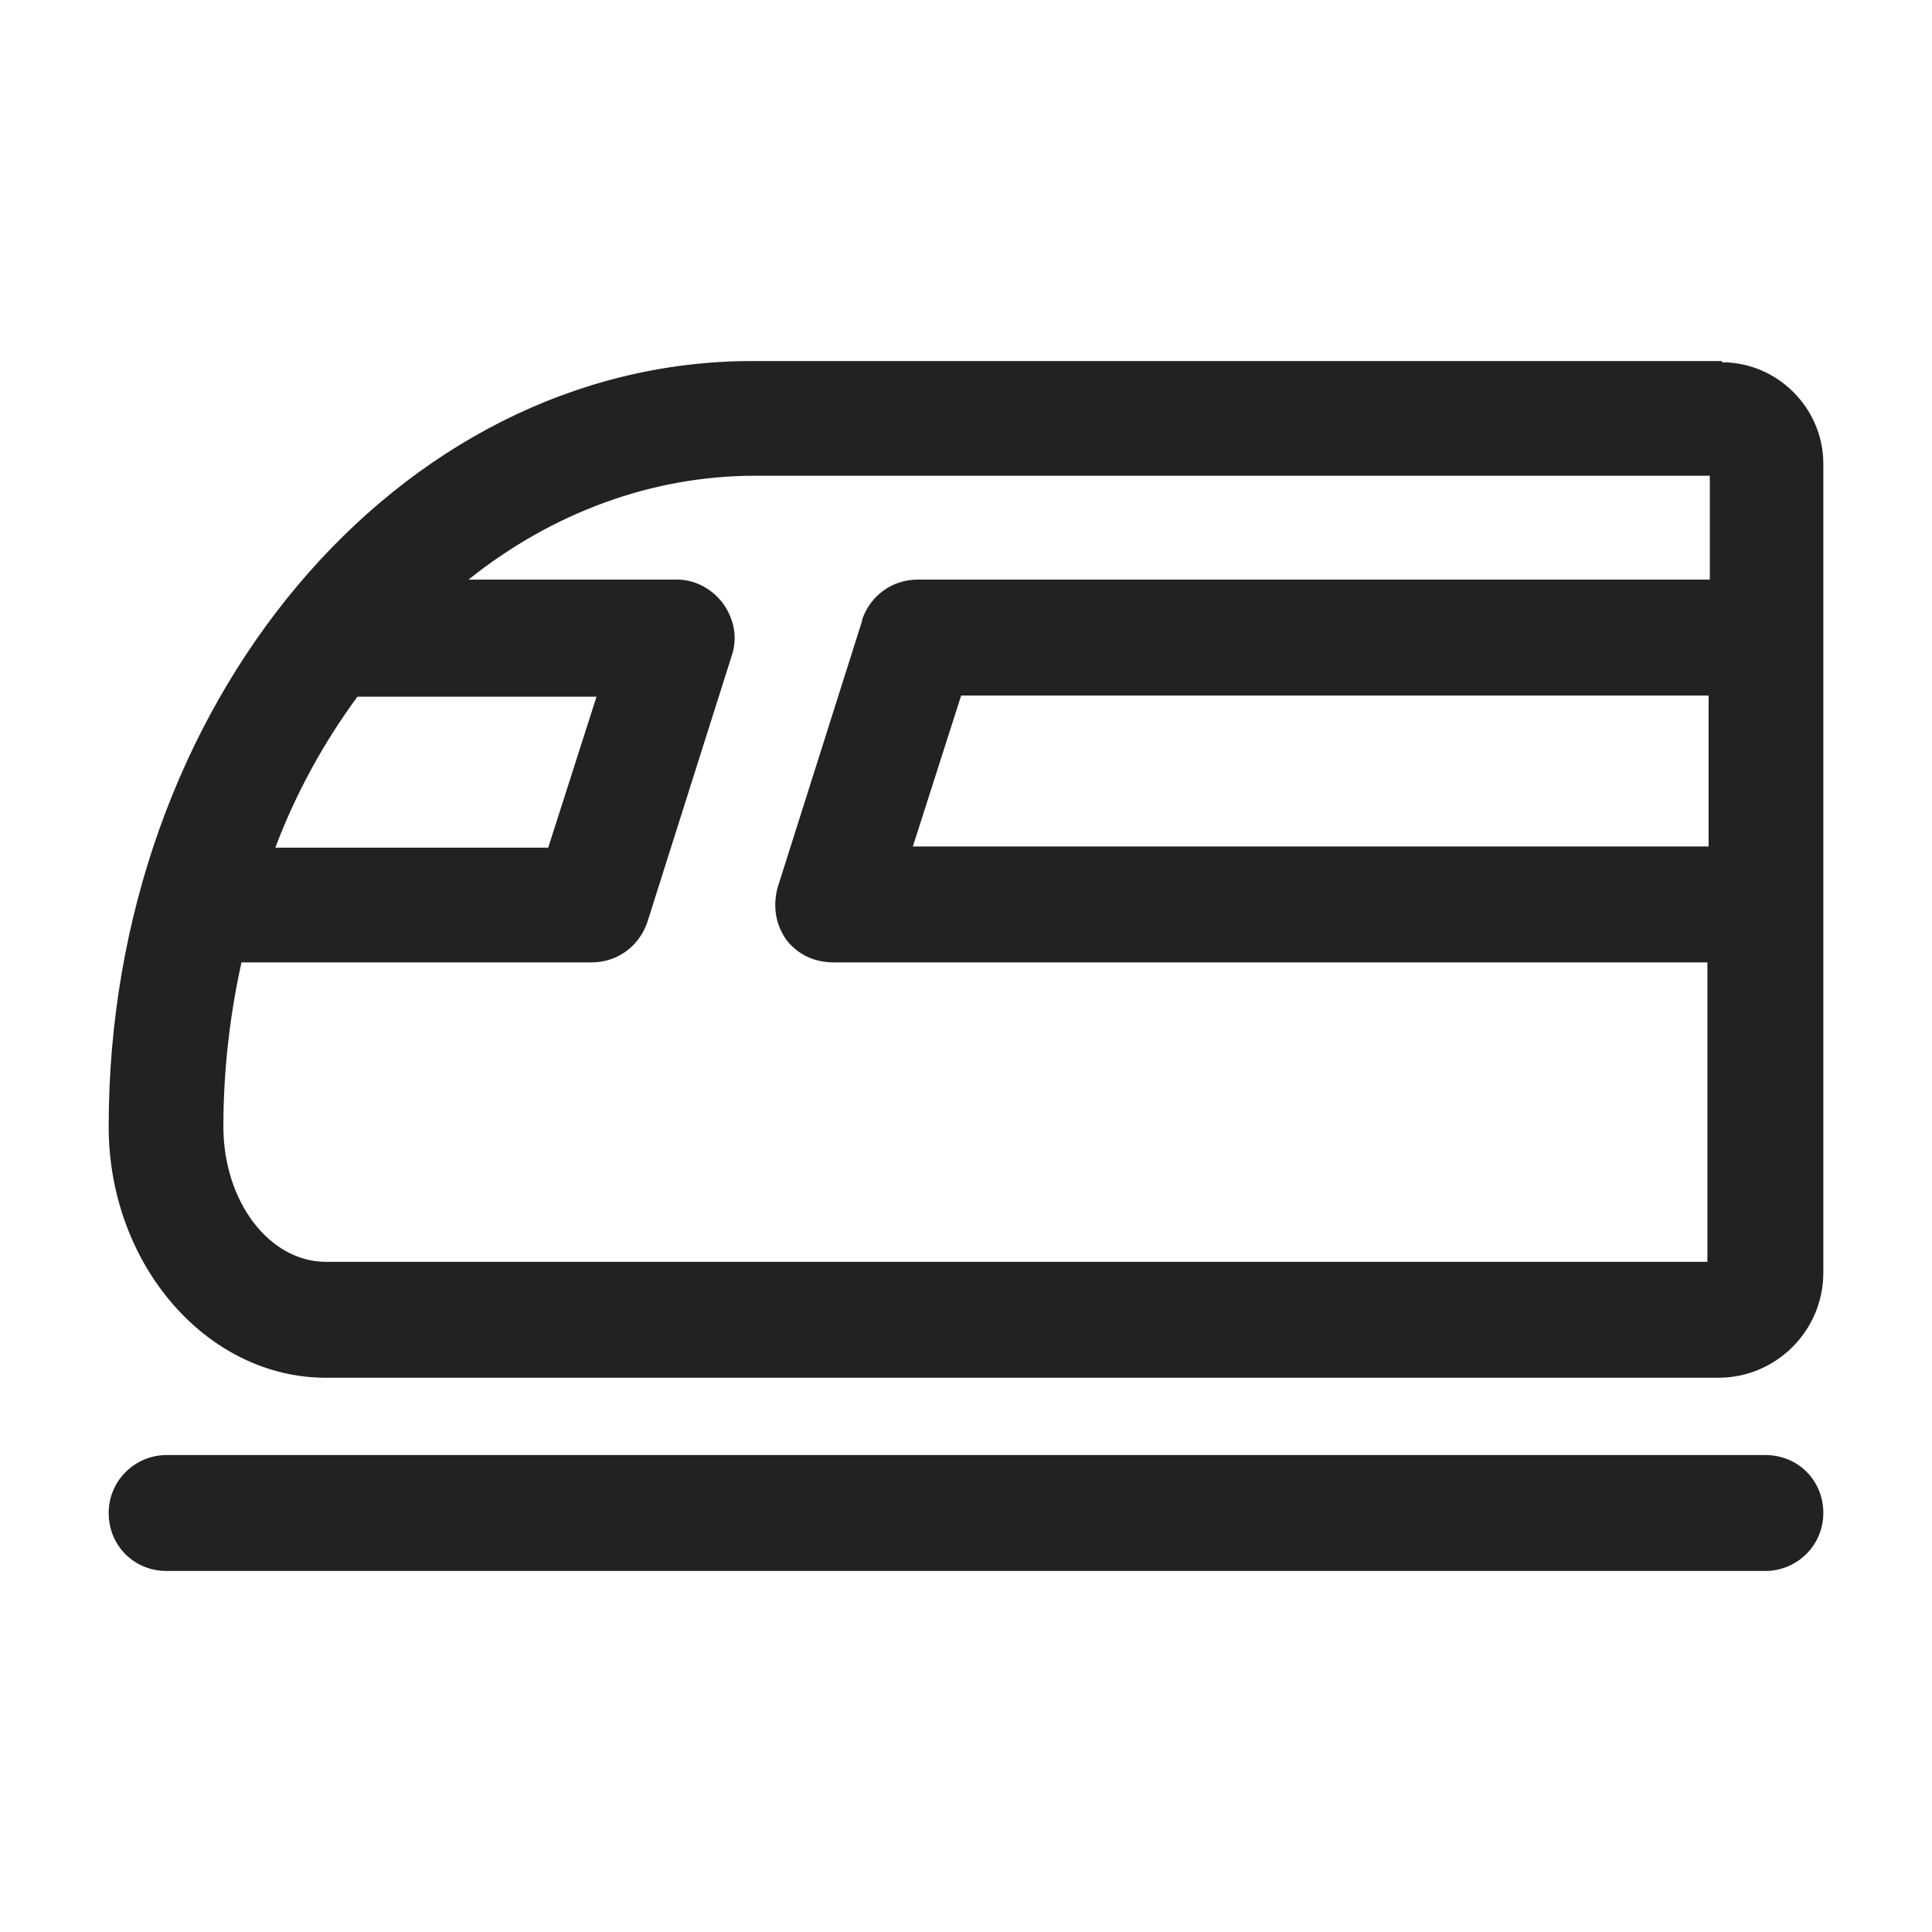 <svg width="16" height="16" viewBox="0 0 16 16" fill="none" xmlns="http://www.w3.org/2000/svg">
<g id="train_XS 1">
<g id="Group">
<path id="Vector" d="M14.62 12.05H1.38C1.12 12.05 0.9 12.26 0.9 12.53C0.9 12.8 1.11 13.01 1.38 13.01H14.62C14.88 13.01 15.1 12.8 15.1 12.53C15.1 12.26 14.89 12.05 14.62 12.05Z" fill="#222222"/>
<path id="Vector_2" d="M14.26 2.99H6.23C3.29 2.99 0.9 5.84 0.9 9.33C0.9 10.47 1.71 11.41 2.7 11.41H14.23C14.71 11.41 15.1 11.02 15.1 10.54V3.84C15.1 3.38 14.72 3 14.26 3V2.99ZM14.15 5.76V7.01H7.56L7.96 5.76H14.15ZM2.28 7.02C2.45 6.57 2.68 6.15 2.96 5.77H4.94L4.54 7.02H2.28ZM7.14 5.14L6.44 7.35C6.4 7.5 6.42 7.65 6.51 7.78C6.6 7.9 6.74 7.97 6.9 7.97H14.14V10.45H2.7C2.23 10.45 1.85 9.95 1.85 9.33C1.85 8.88 1.9 8.42 2 7.97H4.9C5.11 7.97 5.29 7.84 5.36 7.64L6.06 5.43C6.11 5.28 6.08 5.13 5.99 5C5.9 4.88 5.76 4.8 5.61 4.8H3.88C4.58 4.24 5.41 3.94 6.25 3.94H14.16V4.8H7.6C7.39 4.8 7.21 4.93 7.14 5.13V5.14Z" fill="#222222"/>
</g>
</g>
</svg>
